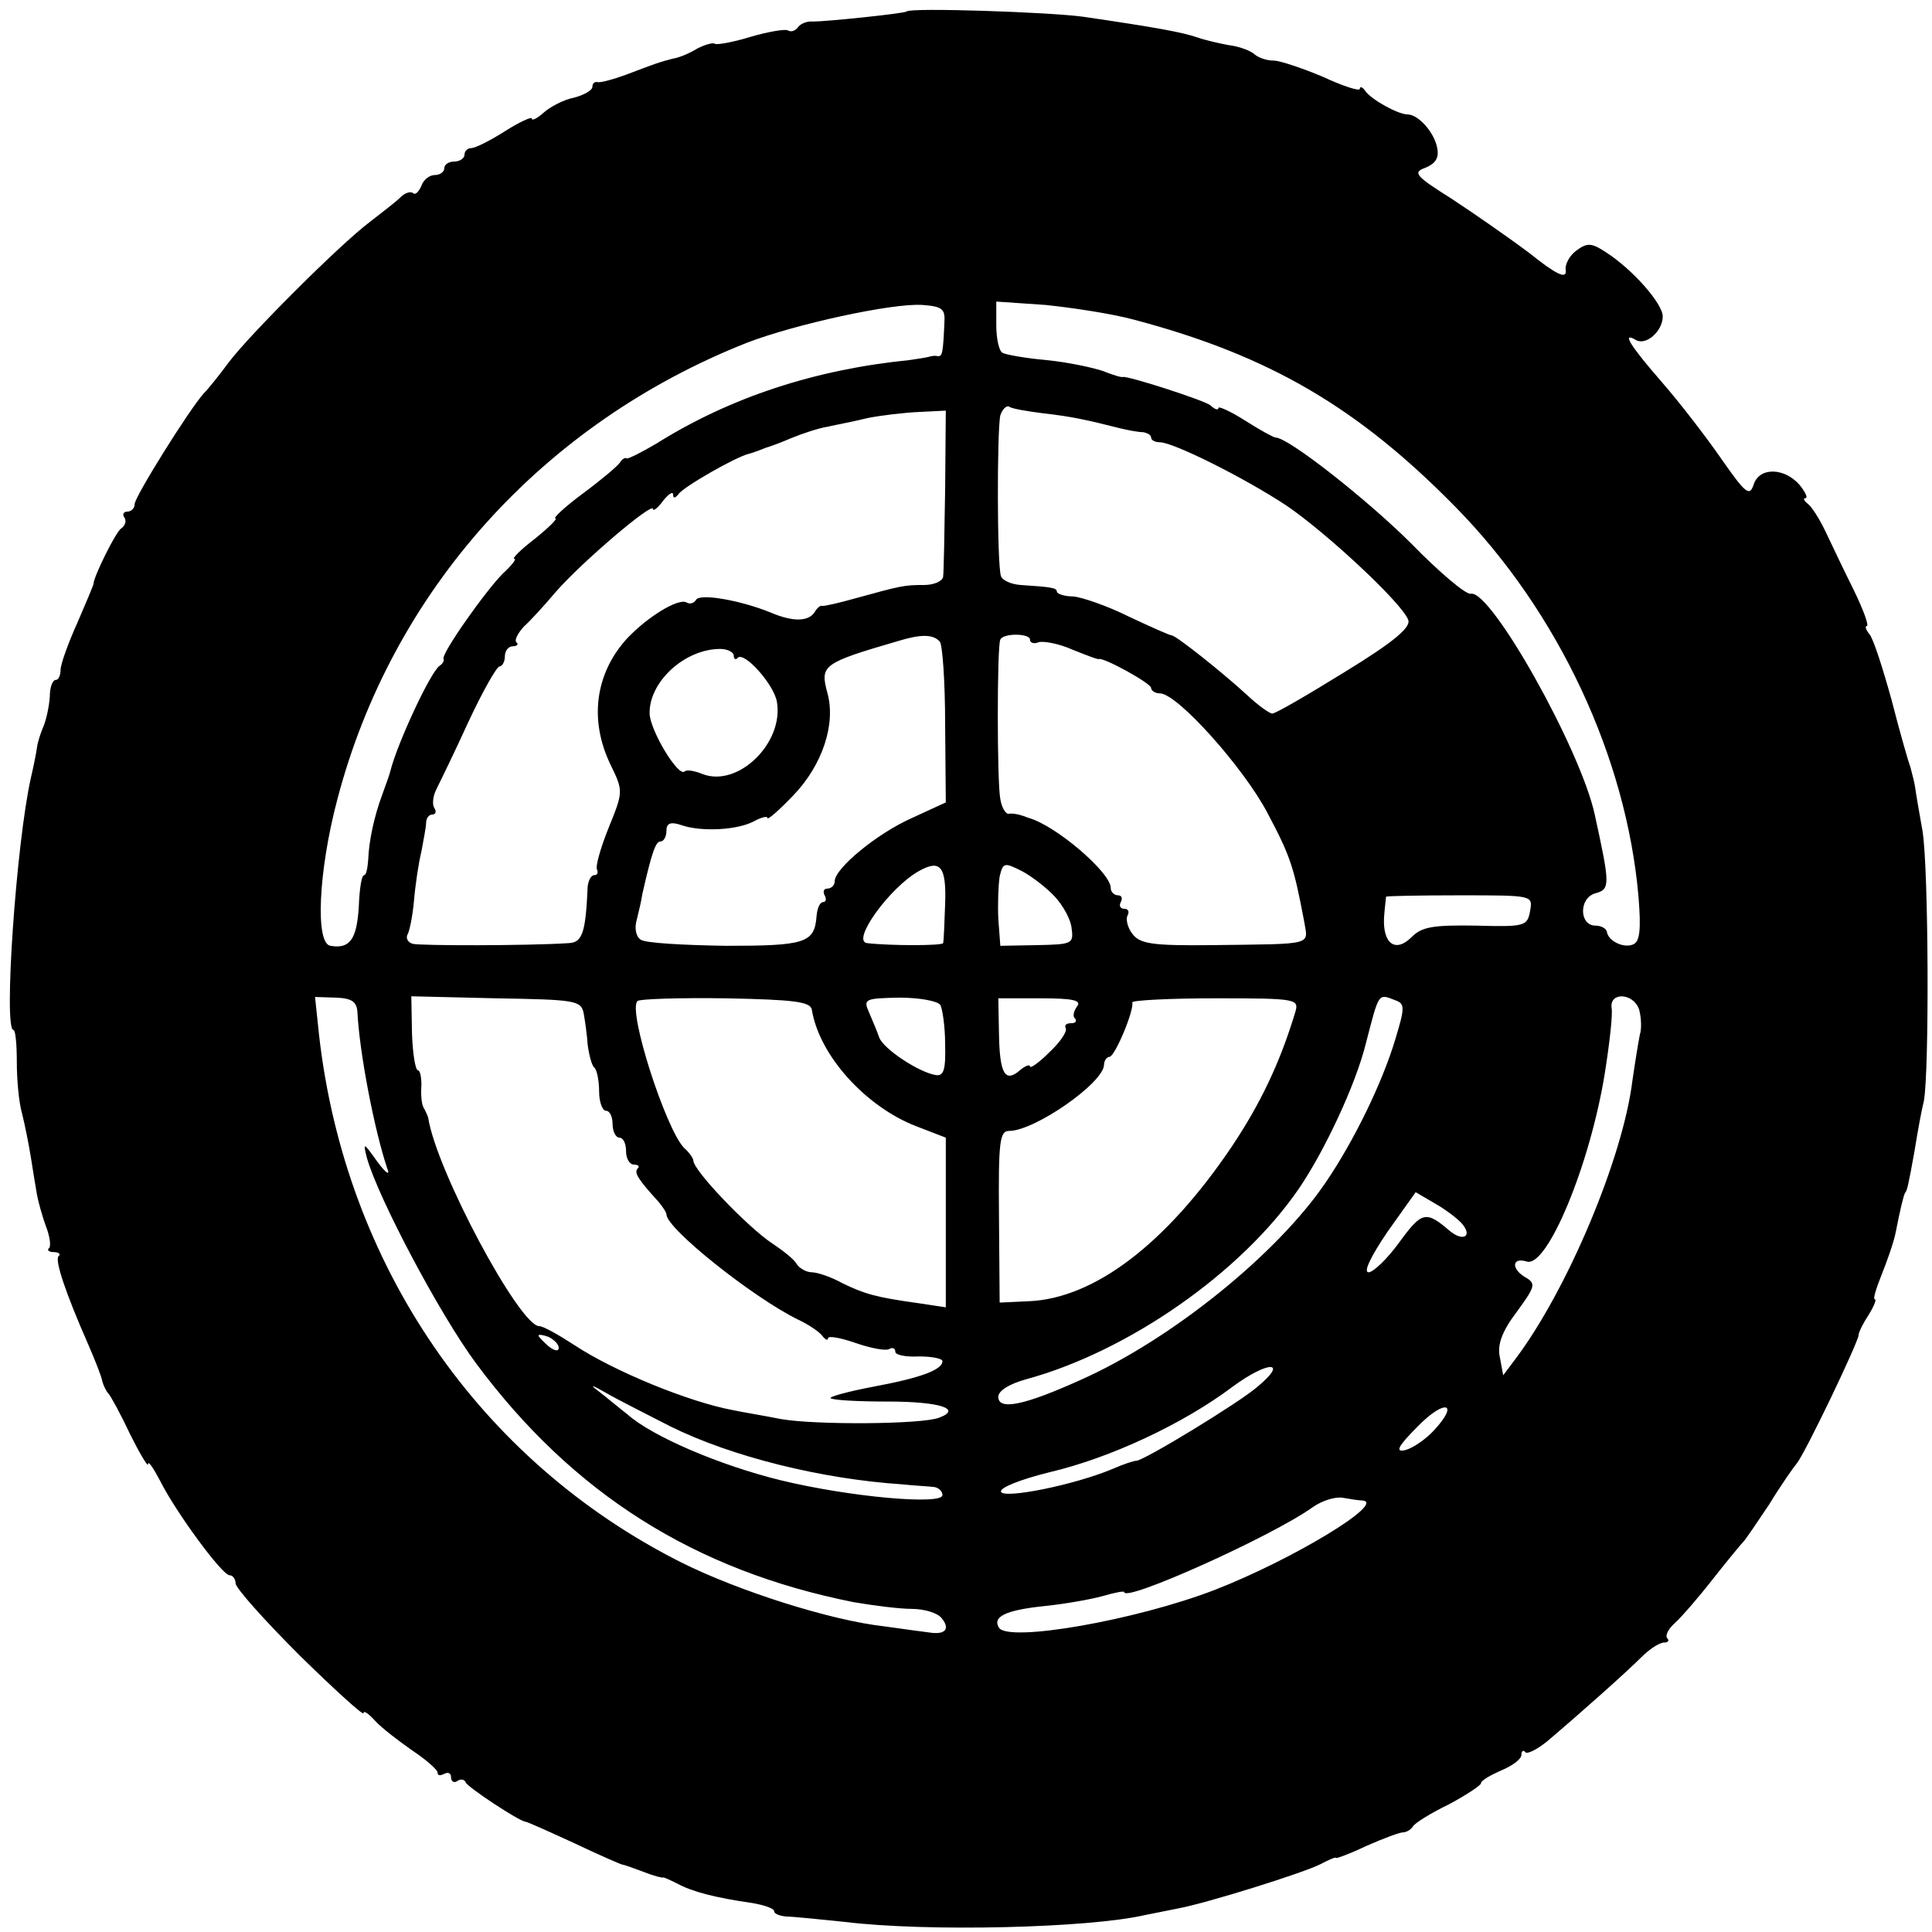<?xml version="1.0" standalone="no"?>
<!DOCTYPE svg PUBLIC "-//W3C//DTD SVG 20010904//EN"
 "http://www.w3.org/TR/2001/REC-SVG-20010904/DTD/svg10.dtd">
<svg version="1.0" xmlns="http://www.w3.org/2000/svg"
 width="287pt" height="287pt" viewBox="0 0 287 287"
 preserveAspectRatio="xMidYMid meet">
<g transform="translate(0,287) scale(0.1,-0.1)"
fill="#000000" stroke="none">
<path d="M1347 2853 c-3 -3 -119 -15 -139 -15 -10 1 -20 -4 -23 -9 -4 -5 -10
-7 -15 -4 -4 2 -29 -2 -56 -10 -26 -8 -50 -12 -52 -10 -3 2 -14 -1 -26 -7 -11
-7 -28 -14 -36 -15 -20 -5 -28 -8 -70 -24 -19 -7 -38 -12 -42 -11 -5 1 -8 -2
-8 -7 0 -5 -12 -12 -27 -16 -16 -3 -36 -14 -45 -22 -10 -9 -18 -13 -18 -9 0 3
-18 -5 -40 -19 -22 -14 -44 -25 -50 -25 -5 0 -10 -4 -10 -10 0 -5 -7 -10 -15
-10 -8 0 -15 -4 -15 -10 0 -5 -6 -10 -14 -10 -8 0 -17 -7 -20 -16 -4 -9 -9
-14 -12 -11 -4 3 -12 1 -19 -6 -7 -7 -28 -23 -46 -37 -45 -34 -178 -167 -209
-208 -14 -19 -30 -39 -37 -46 -21 -23 -103 -154 -103 -165 0 -6 -5 -11 -11
-11 -5 0 -8 -4 -4 -9 3 -5 1 -12 -5 -16 -8 -5 -41 -72 -41 -82 0 -2 -11 -28
-24 -58 -14 -31 -25 -62 -25 -70 0 -8 -3 -15 -7 -15 -5 0 -9 -11 -9 -25 -1
-14 -5 -33 -9 -43 -4 -9 -9 -24 -10 -32 -1 -8 -5 -28 -9 -45 -22 -98 -41 -375
-26 -375 3 0 5 -21 5 -48 0 -26 3 -60 8 -77 4 -16 10 -46 13 -65 3 -19 7 -44
9 -55 2 -11 8 -32 13 -46 6 -15 8 -30 5 -33 -4 -3 0 -6 7 -6 7 0 11 -3 7 -6
-6 -6 11 -56 44 -131 10 -23 20 -48 21 -55 2 -7 6 -15 9 -18 3 -3 18 -30 32
-60 15 -30 27 -50 27 -45 0 6 8 -6 18 -25 23 -46 92 -140 103 -140 5 0 9 -6 9
-12 0 -7 43 -55 95 -107 52 -51 95 -90 95 -86 0 5 8 -1 17 -11 10 -11 35 -30
55 -44 21 -14 38 -29 38 -33 0 -5 4 -5 10 -2 6 3 10 1 10 -5 0 -6 4 -9 9 -6 5
4 11 3 13 -2 3 -7 77 -56 88 -58 3 0 36 -15 73 -32 38 -18 70 -32 72 -32 2 0
16 -5 32 -11 15 -6 28 -9 28 -8 0 1 9 -3 21 -9 22 -12 56 -21 112 -29 17 -3
32 -8 32 -12 0 -4 8 -7 18 -8 9 0 49 -4 87 -8 123 -15 362 -9 445 10 14 3 36
7 50 10 43 8 187 53 212 66 13 7 23 11 23 9 0 -1 20 6 45 18 25 11 49 20 54
20 5 0 12 4 15 9 3 5 27 20 54 33 26 14 47 28 47 31 0 4 14 12 30 19 17 7 30
17 30 23 0 6 3 8 6 4 3 -3 17 4 32 16 53 45 118 103 140 125 12 12 27 22 34
22 6 0 8 3 5 6 -4 4 1 14 11 23 10 9 36 39 57 66 22 28 42 52 45 55 3 3 20 28
38 55 17 28 36 55 41 61 12 14 92 181 92 191 0 4 7 18 15 30 8 13 12 23 9 23
-3 0 2 16 10 36 8 20 18 48 21 63 7 36 12 56 14 59 3 3 5 12 14 62 4 25 10 59
14 75 8 45 7 343 -2 400 -5 28 -10 57 -11 65 -1 8 -5 22 -7 30 -3 8 -16 53
-28 100 -13 47 -27 91 -33 98 -5 6 -7 12 -4 12 4 0 -5 24 -19 53 -14 28 -33
68 -42 87 -9 19 -21 38 -27 42 -5 4 -7 8 -3 8 4 0 0 9 -9 20 -23 26 -60 26
-68 0 -6 -18 -12 -13 -47 37 -22 32 -62 84 -89 115 -47 54 -61 76 -39 63 15
-9 40 13 40 35 0 19 -45 70 -84 95 -21 14 -28 15 -44 3 -10 -7 -18 -21 -16
-30 1 -13 -14 -6 -54 26 -32 24 -84 60 -116 81 -54 34 -58 39 -38 46 14 6 20
14 17 29 -4 23 -28 50 -44 50 -14 0 -54 22 -63 35 -4 6 -8 7 -8 3 0 -4 -25 4
-55 18 -31 13 -64 24 -73 24 -10 0 -22 4 -28 9 -5 5 -22 12 -39 14 -16 3 -37
8 -45 11 -23 8 -61 15 -170 31 -49 7 -258 14 -263 8z m56 -460 c-2 -47 -3 -53
-10 -52 -5 1 -10 0 -13 -1 -3 -1 -16 -3 -30 -5 -139 -14 -265 -55 -375 -124
-22 -13 -42 -23 -44 -22 -2 2 -7 -1 -10 -6 -3 -5 -28 -26 -55 -46 -27 -20 -45
-37 -41 -37 4 0 -9 -13 -30 -30 -21 -16 -35 -30 -31 -30 4 0 -4 -10 -17 -22
-26 -26 -93 -121 -88 -127 1 -2 -1 -7 -6 -10 -14 -10 -63 -116 -73 -156 -1 -5
-7 -21 -12 -35 -12 -32 -20 -69 -21 -97 -1 -13 -3 -23 -6 -23 -4 0 -7 -21 -8
-47 -3 -48 -13 -63 -42 -58 -23 3 -18 111 10 217 81 310 305 559 609 679 70
27 215 59 260 56 29 -2 34 -6 33 -24z m282 2 c200 -53 332 -130 478 -279 152
-155 253 -371 271 -578 4 -49 2 -67 -8 -71 -14 -6 -37 5 -39 19 -1 5 -9 9 -17
9 -24 0 -25 41 0 48 22 6 22 12 -1 117 -21 97 -154 334 -184 328 -7 -2 -47 32
-88 74 -65 65 -183 158 -202 158 -3 0 -23 11 -45 25 -22 14 -40 22 -40 19 0
-4 -6 -2 -12 4 -11 8 -123 44 -130 42 -2 -1 -15 3 -30 9 -15 5 -52 13 -83 16
-32 3 -61 8 -66 11 -5 3 -9 21 -9 41 l0 35 73 -5 c39 -4 99 -13 132 -22z
m-135 -139 c44 -5 65 -10 113 -22 12 -3 28 -6 35 -6 6 -1 12 -4 12 -8 0 -4 6
-7 13 -7 20 0 126 -53 188 -94 59 -40 172 -145 181 -170 4 -11 -22 -33 -94
-77 -55 -34 -103 -62 -108 -62 -4 0 -21 12 -38 28 -37 34 -104 87 -111 88 -3
0 -32 13 -64 28 -32 16 -70 29 -83 30 -13 0 -24 4 -24 7 0 6 -9 7 -54 10 -14
1 -27 7 -29 13 -6 16 -6 217 -1 239 3 9 9 15 13 13 3 -3 27 -7 51 -10z m-146
-114 c-1 -64 -2 -122 -3 -129 -1 -6 -13 -12 -28 -12 -30 0 -34 -1 -103 -20
-25 -7 -47 -12 -49 -11 -2 1 -7 -3 -10 -8 -9 -16 -33 -16 -66 -2 -44 18 -105
29 -111 19 -3 -5 -9 -7 -14 -4 -12 7 -58 -21 -89 -54 -47 -52 -56 -121 -24
-187 19 -39 19 -40 -3 -94 -12 -30 -20 -58 -17 -62 2 -5 0 -8 -4 -8 -5 0 -9
-8 -10 -17 -3 -69 -8 -83 -28 -84 -60 -4 -222 -4 -232 -1 -7 2 -10 8 -8 13 3
4 8 28 10 51 2 24 7 57 11 73 3 17 7 36 7 43 0 6 4 12 9 12 5 0 7 4 3 10 -3 5
-2 17 3 27 5 10 27 55 48 101 21 45 42 82 46 82 4 0 8 7 8 15 0 8 5 15 12 15
6 0 9 3 5 6 -3 3 2 13 11 23 10 9 31 32 47 51 38 44 145 135 145 124 0 -4 7 1
15 12 8 10 15 15 15 9 0 -6 3 -5 8 1 6 10 86 56 105 60 4 1 9 3 12 4 3 1 8 3
13 5 4 1 21 7 37 14 17 7 41 15 54 17 13 3 40 8 60 13 20 4 54 8 76 9 l40 2
-1 -118z m-8 -225 c4 -4 8 -59 8 -123 l1 -116 -50 -23 c-52 -23 -115 -75 -115
-94 0 -6 -5 -11 -11 -11 -5 0 -7 -4 -4 -10 3 -5 2 -10 -2 -10 -5 0 -9 -9 -10
-21 -3 -40 -17 -44 -135 -44 -62 1 -119 4 -126 9 -7 4 -10 17 -6 30 3 12 7 29
8 37 14 62 20 79 27 79 5 0 9 7 9 16 0 11 6 14 23 8 30 -10 83 -7 107 6 11 6
20 8 20 5 0 -4 18 12 39 34 43 45 63 106 50 152 -11 41 -7 44 106 77 33 10 51
10 61 -1z m134 3 c0 -5 6 -7 13 -4 7 2 30 -2 50 -11 20 -8 38 -15 39 -14 7 3
78 -36 78 -43 0 -4 6 -8 13 -8 26 0 125 -111 160 -178 34 -64 39 -80 54 -159
6 -38 19 -35 -137 -37 -89 -1 -107 2 -118 17 -7 9 -10 22 -7 27 3 6 1 10 -5
10 -6 0 -8 5 -5 10 3 6 1 10 -4 10 -6 0 -11 5 -11 11 0 23 -82 93 -122 104 -5
2 -11 4 -15 5 -5 1 -11 2 -15 1 -4 0 -10 9 -12 22 -5 24 -5 228 0 237 5 10 44
9 44 0z m-440 -24 c0 -5 3 -7 6 -3 10 9 53 -39 58 -65 11 -61 -57 -128 -110
-108 -12 5 -24 7 -27 4 -9 -9 -51 60 -52 86 -1 47 52 96 105 96 11 0 20 -5 20
-10z m314 -369 c-1 -28 -2 -55 -3 -58 -1 -4 -79 -4 -113 0 -24 3 34 83 77 107
32 18 41 7 39 -49z m163 11 c12 -13 24 -34 25 -48 3 -22 0 -23 -52 -24 l-54
-1 -3 40 c-1 22 0 50 2 63 5 21 7 21 33 8 15 -8 37 -25 49 -38z m706 -21 c-4
-23 -8 -24 -81 -22 -64 1 -80 -2 -95 -17 -24 -24 -43 -10 -41 29 1 15 3 29 3
31 1 1 50 2 110 2 108 0 108 0 104 -23z m-1742 -151 c3 -60 25 -174 44 -231 5
-12 -1 -9 -15 10 -20 28 -21 29 -15 5 17 -60 108 -232 162 -305 144 -194 325
-308 561 -355 29 -5 68 -10 86 -10 19 0 39 -6 45 -14 13 -16 5 -25 -19 -21 -8
1 -38 5 -66 9 -81 9 -218 53 -302 95 -300 151 -499 441 -538 783 l-6 57 31 -1
c24 -1 31 -6 32 -22z m336 -1 c2 -11 5 -32 6 -47 2 -15 6 -31 10 -34 4 -4 7
-20 7 -36 0 -15 5 -28 10 -28 6 0 10 -9 10 -20 0 -11 5 -20 10 -20 6 0 10 -9
10 -20 0 -11 5 -20 12 -20 6 0 9 -3 5 -6 -5 -6 0 -15 31 -49 6 -7 12 -16 12
-19 0 -21 128 -123 195 -156 17 -8 33 -19 37 -25 4 -5 8 -7 8 -3 0 4 18 1 41
-7 23 -8 45 -12 50 -9 5 3 9 1 9 -4 0 -5 16 -8 35 -7 19 0 35 -3 35 -7 0 -13
-33 -25 -103 -38 -37 -7 -66 -15 -63 -17 3 -3 41 -5 85 -5 77 0 111 -11 76
-24 -25 -10 -184 -11 -235 -2 -25 5 -56 10 -70 13 -66 12 -178 58 -237 97 -23
15 -46 28 -52 28 -29 0 -153 231 -165 310 -1 3 -4 10 -7 15 -3 6 -4 20 -3 33
0 12 -2 22 -5 22 -4 0 -8 25 -9 55 l-1 55 126 -3 c117 -2 126 -3 130 -22z
m339 5 c11 -68 80 -144 155 -173 l44 -17 0 -126 0 -126 -40 6 c-65 9 -81 14
-114 30 -16 9 -37 16 -45 16 -8 0 -19 6 -23 13 -4 7 -21 20 -36 30 -35 23
-117 108 -117 123 0 3 -6 12 -14 19 -27 28 -84 204 -69 218 3 3 62 5 131 4
102 -2 126 -5 128 -17z m191 7 c3 -6 7 -32 7 -58 1 -38 -2 -48 -14 -46 -25 4
-78 39 -84 56 -3 9 -10 25 -15 37 -9 20 -6 21 45 22 30 0 57 -5 61 -11z m203
-2 c-5 -7 -7 -15 -3 -18 3 -4 1 -7 -6 -7 -7 0 -10 -3 -8 -7 3 -5 -8 -21 -24
-36 -16 -16 -29 -25 -29 -21 0 3 -7 1 -15 -6 -22 -19 -30 -5 -31 54 l-1 53 63
0 c48 0 61 -3 54 -12z m324 -9 c-23 -76 -52 -136 -94 -199 -97 -144 -204 -226
-302 -230 l-43 -2 -1 128 c-1 111 1 127 15 127 38 0 140 71 141 98 0 6 4 12 8
12 8 0 37 69 34 81 0 3 55 6 124 6 121 0 124 -1 118 -21z m149 18 c14 -5 14
-11 0 -57 -19 -64 -61 -151 -104 -214 -72 -106 -229 -233 -364 -293 -82 -37
-122 -46 -122 -25 0 9 16 19 41 26 151 41 320 158 406 284 38 56 84 154 99
215 20 77 18 74 44 64z m362 -14 c3 -11 4 -28 1 -37 -2 -10 -7 -40 -11 -68
-14 -115 -97 -312 -174 -414 l-18 -24 -5 27 c-4 18 3 38 25 67 27 37 29 42 14
51 -22 12 -22 31 1 24 30 -10 94 143 116 280 7 44 12 88 10 97 -3 24 33 22 41
-3z m-263 -318 c16 -19 1 -27 -19 -10 -35 30 -41 28 -74 -17 -18 -25 -39 -45
-46 -45 -8 0 3 23 28 60 l42 59 29 -17 c16 -9 34 -23 40 -30z m-1342 -184 c0
-6 -6 -5 -15 2 -8 7 -15 14 -15 16 0 2 7 1 15 -2 8 -4 15 -11 15 -16z m1038
-58 c-26 -23 -169 -110 -180 -110 -4 0 -19 -5 -35 -12 -57 -24 -162 -45 -166
-34 -2 6 28 18 72 29 90 21 199 72 272 127 53 39 84 39 37 0z m-872 -59 c91
-45 224 -78 344 -86 19 -2 41 -3 48 -4 6 -1 12 -6 12 -12 0 -15 -137 -3 -240
22 -90 22 -191 65 -228 98 -13 10 -33 27 -45 36 -12 9 -6 7 13 -4 19 -11 63
-33 96 -50z m1134 -6 c-12 -13 -31 -26 -42 -29 -16 -4 -12 5 18 35 40 41 63
36 24 -6z m-106 -104 c36 -3 -104 -88 -220 -133 -117 -45 -306 -78 -320 -56
-10 16 9 26 66 32 30 3 70 10 88 15 17 5 32 8 32 6 0 -16 220 83 280 126 14
10 34 16 45 14 11 -2 24 -4 29 -4z"/>
</g>
</svg>
